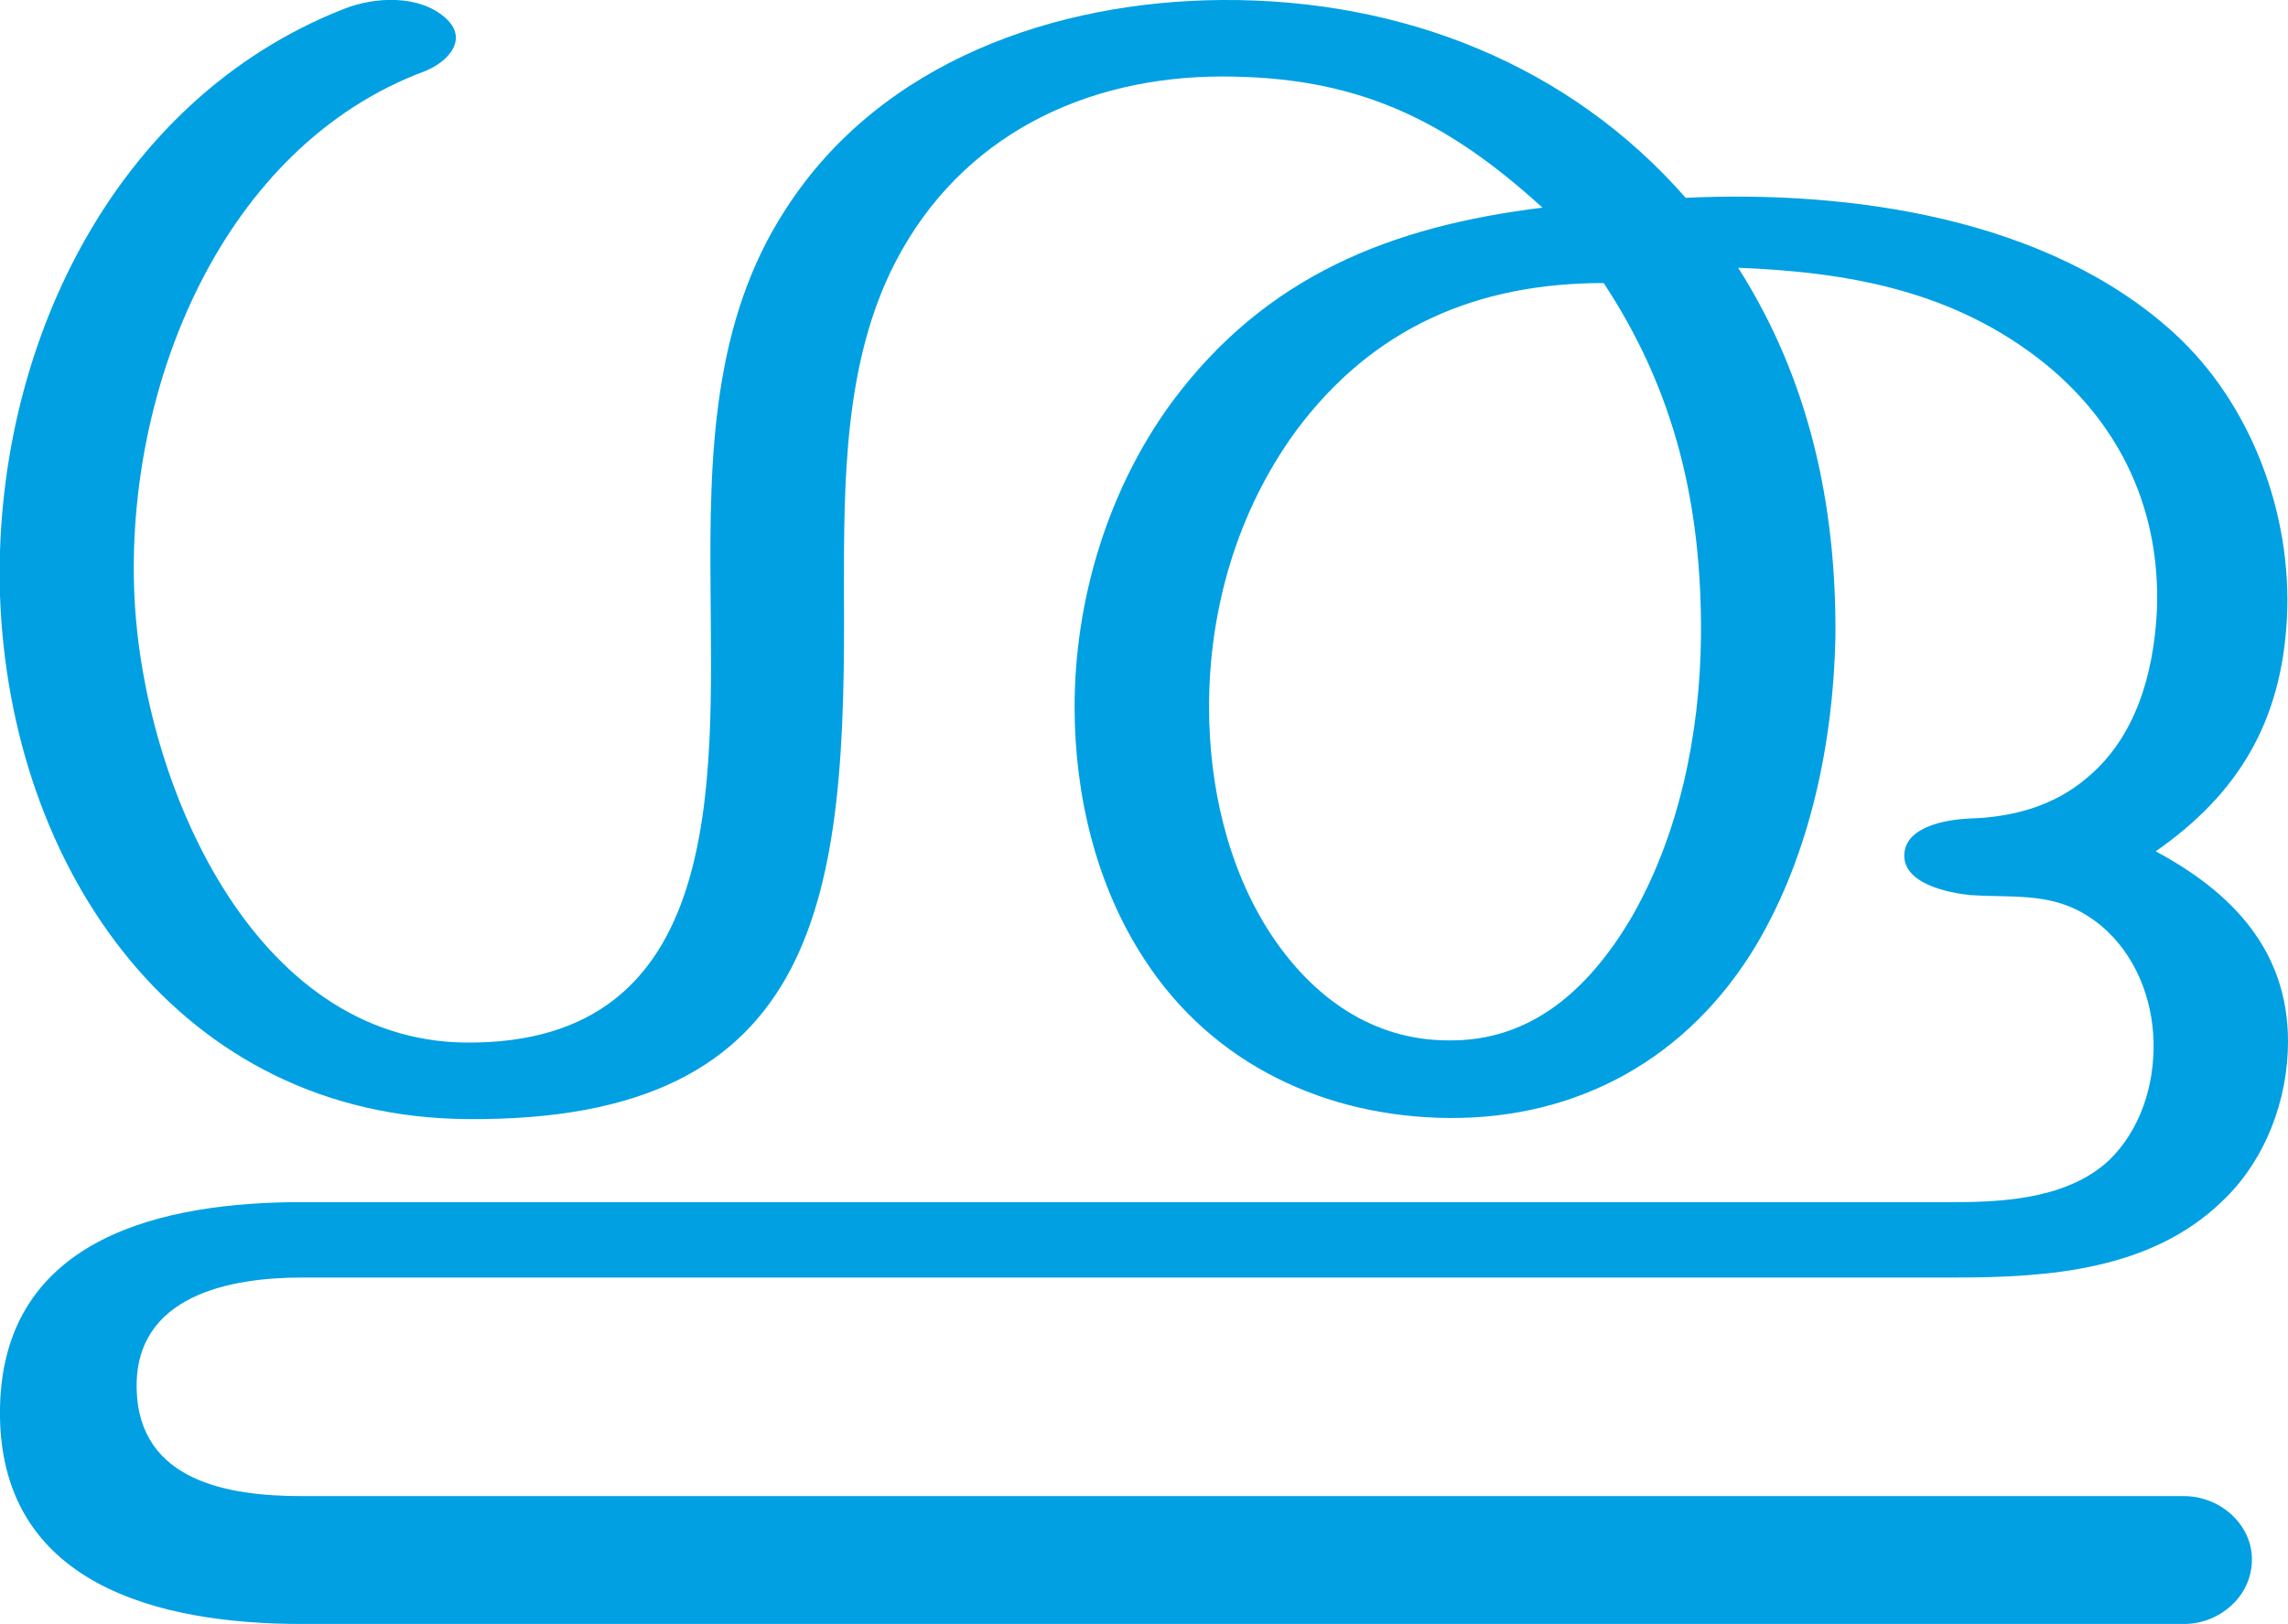 <?xml version="1.0" encoding="UTF-8"?>
<!DOCTYPE svg PUBLIC "-//W3C//DTD SVG 1.1//EN" "http://www.w3.org/Graphics/SVG/1.1/DTD/svg11.dtd">
<!-- Creator: CorelDRAW X8 -->
<svg xmlns="http://www.w3.org/2000/svg" xml:space="preserve" width="2093px" height="1486px" version="1.1" style="shape-rendering:geometricPrecision; text-rendering:geometricPrecision; image-rendering:optimizeQuality; fill-rule:evenodd; clip-rule:evenodd"
viewBox="0 0 2093 1486"
 xmlns:xlink="http://www.w3.org/1999/xlink">
 <defs>
  <style type="text/css">
   <![CDATA[
    .fil0 {fill:#00A0E3;fill-rule:nonzero}
   ]]>
  </style>
 </defs>
 <g id="Layer_x0020_1">
  <path class="fil0" d="M1467 259c66,100 90,205 89,324 -1,89 -20,182 -65,259 -38,63 -90,111 -166,110 -70,0 -125,-40 -163,-98 -39,-60 -56,-135 -56,-207 0,-90 26,-179 79,-252 71,-96 167,-136 282,-136zm123 -14c101,4 198,21 281,88 70,57 106,136 102,227 -3,56 -19,114 -63,151 -31,27 -70,37 -109,38 -20,1 -58,7 -59,33 -1,27 41,35 60,37 45,3 81,-4 120,28 31,26 47,66 48,106 1,40 -12,81 -41,109 -37,34 -93,38 -141,38l-1512 0c-125,0 -273,31 -276,188 -3,163 147,198 276,198l1722 0c32,0 62,-25 62,-59 0,-33 -30,-58 -62,-58l-1722 0c-66,0 -149,-13 -151,-98 -2,-86 86,-102 151,-102l1512 0c87,0 180,-7 245,-70 39,-37 60,-92 60,-146 0,-84 -52,-137 -121,-174 76,-53 115,-119 120,-213 5,-96 -33,-197 -103,-261 -116,-106 -297,-131 -447,-124 -106,-121 -258,-182 -424,-181 -152,1 -312,56 -399,191 -68,104 -70,228 -69,349 1,176 14,416 -224,414 -195,-2 -295,-238 -303,-408 -9,-191 80,-412 266,-481 22,-9 40,-30 18,-49 -24,-21 -64,-19 -92,-8 -212,83 -322,313 -315,537 9,252 165,477 427,479 328,3 347,-207 345,-484 0,-100 0,-209 47,-300 60,-116 174,-170 299,-170 122,0 203,38 293,120 -138,17 -253,62 -339,178 -58,79 -89,180 -89,279 0,81 20,164 64,231 63,97 167,144 278,145 119,1 220,-55 282,-159 49,-83 70,-185 72,-281 1,-121 -24,-236 -89,-338z"/>
 </g>
</svg>
